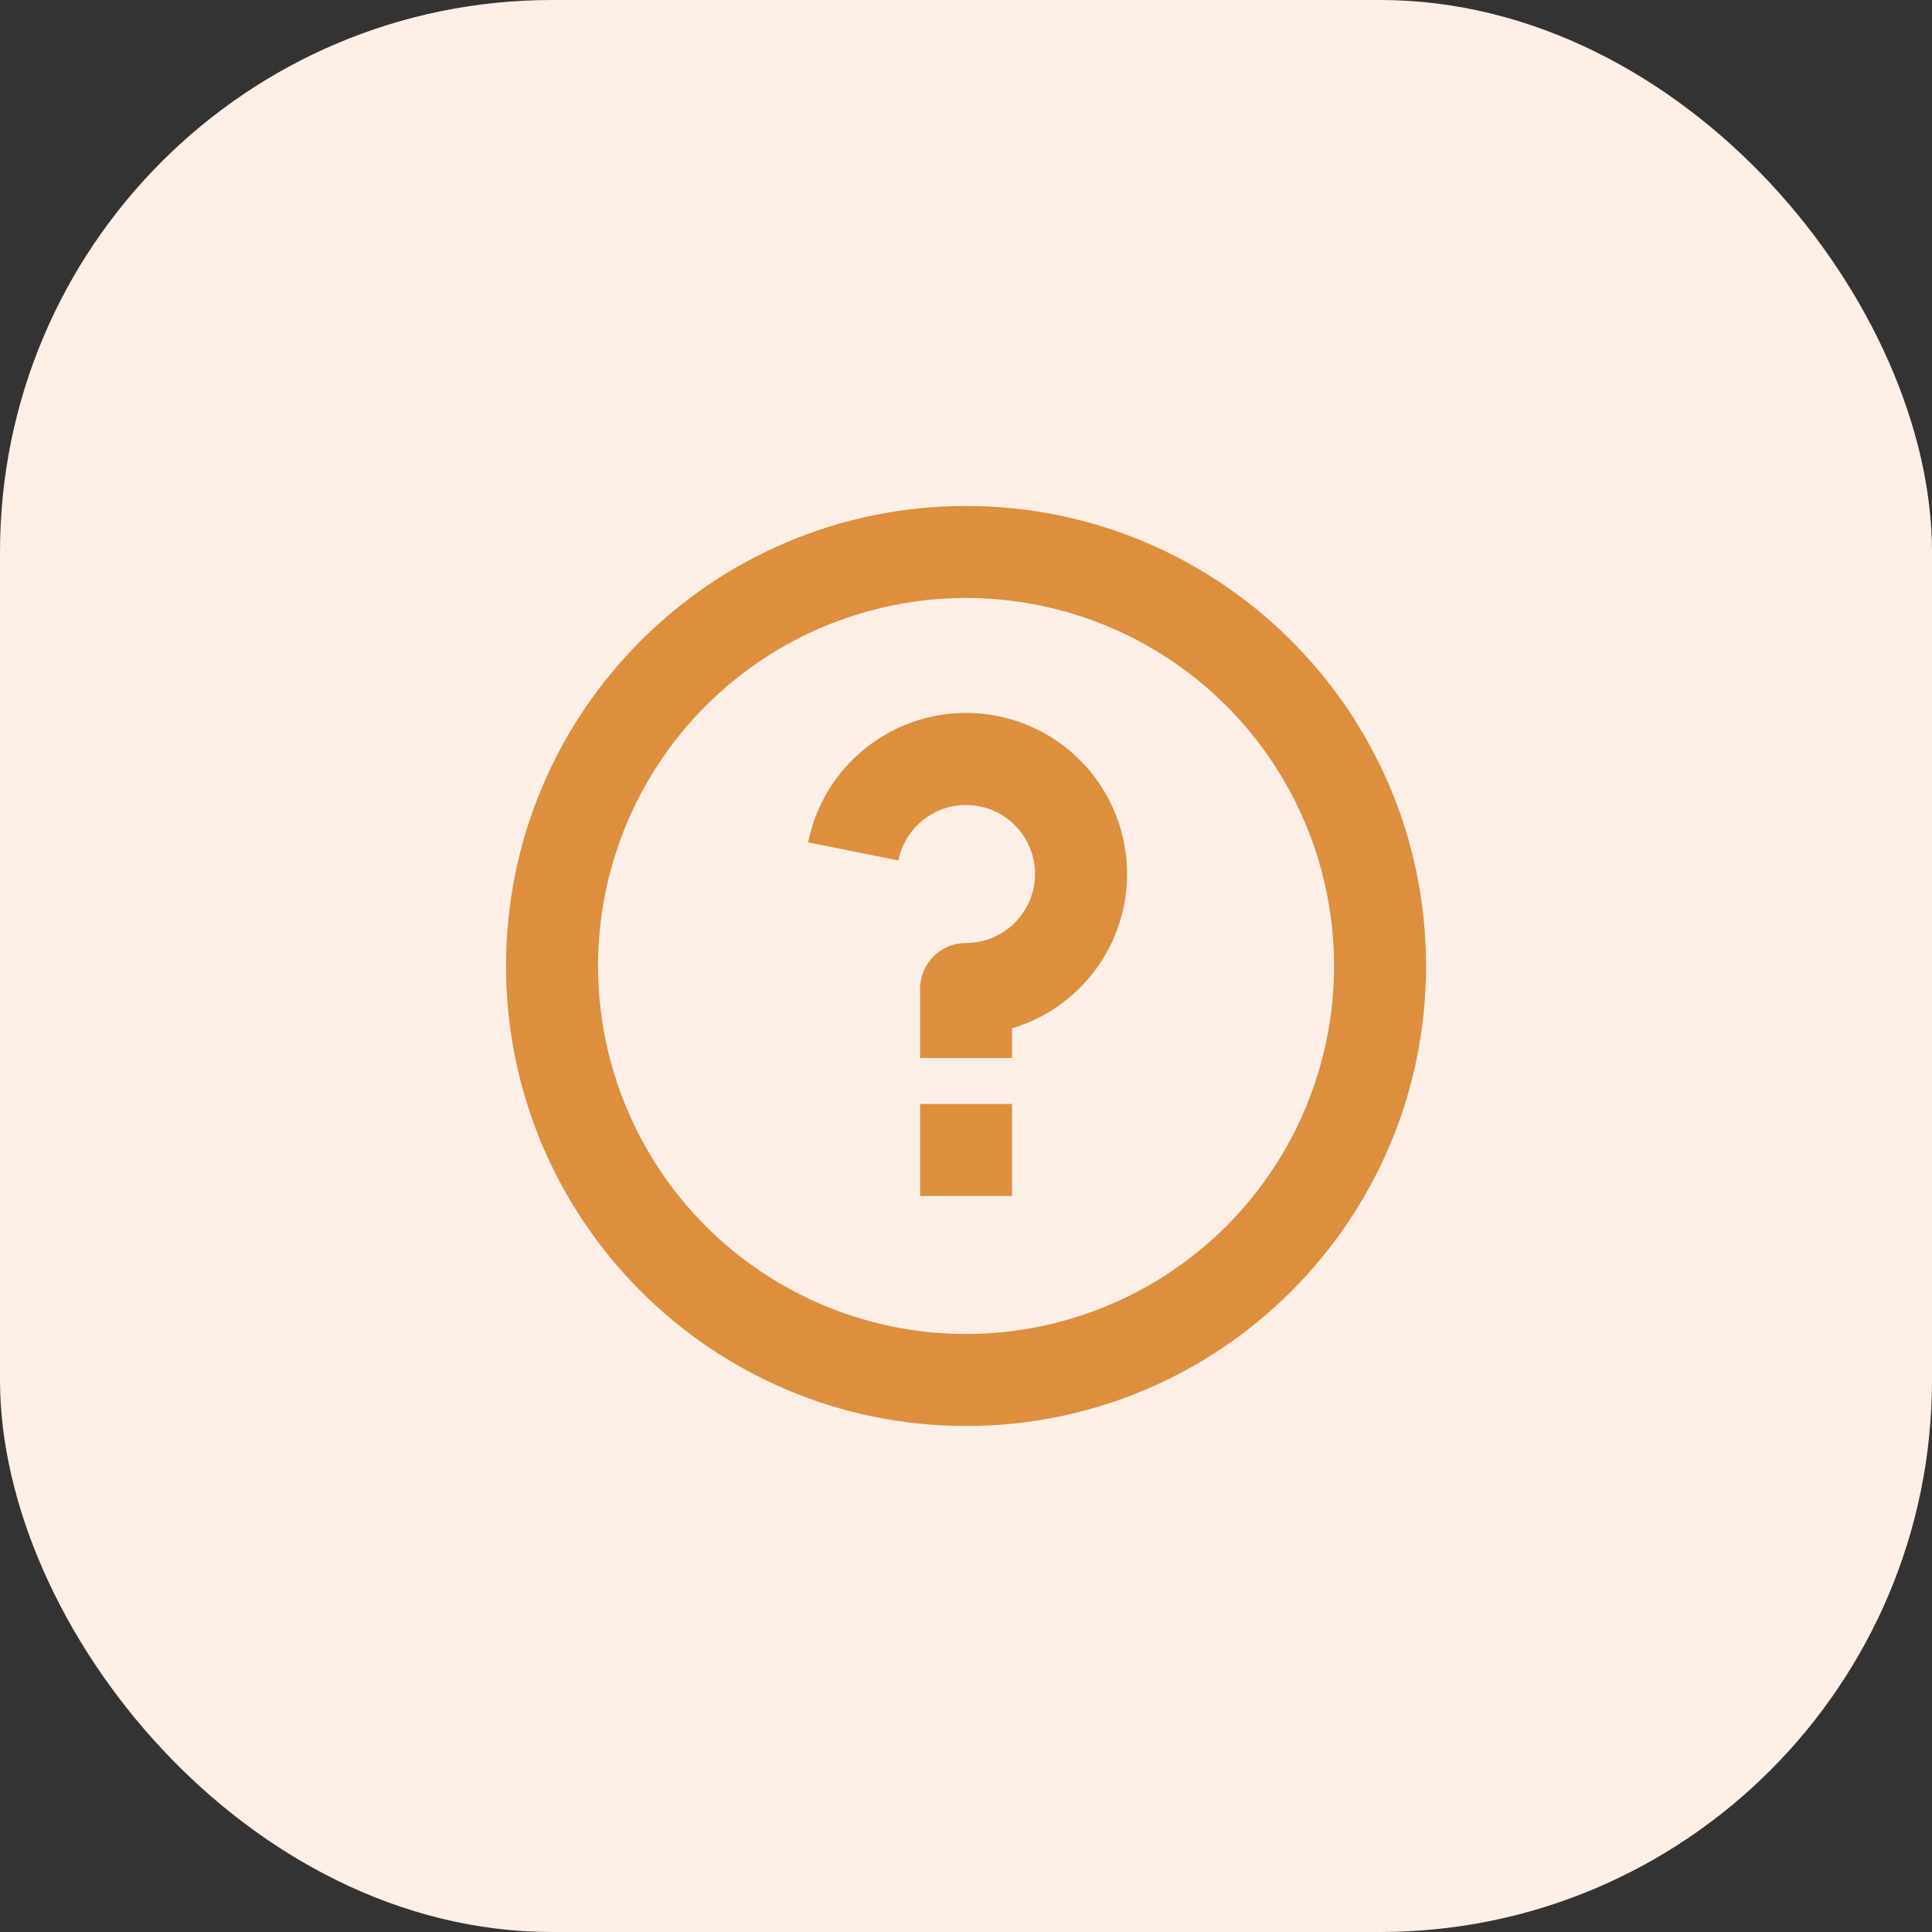 <svg width="56" height="56" viewBox="0 0 56 56" fill="none" xmlns="http://www.w3.org/2000/svg">
<rect x="0" y="0" width="56" height="56" fill="#333333" stroke="none"/>
<rect width="56" height="56" rx="16" fill="#FDEFE6"/>
<path d="M28.001 41.333C20.637 41.333 14.668 35.363 14.668 27.999C14.668 20.635 20.637 14.666 28.001 14.666C35.365 14.666 41.335 20.635 41.335 27.999C41.335 35.363 35.365 41.333 28.001 41.333ZM28.001 38.666C30.83 38.666 33.543 37.542 35.544 35.542C37.544 33.541 38.668 30.828 38.668 27.999C38.668 25.17 37.544 22.457 35.544 20.457C33.543 18.456 30.83 17.333 28.001 17.333C25.172 17.333 22.459 18.456 20.459 20.457C18.458 22.457 17.335 25.17 17.335 27.999C17.335 30.828 18.458 33.541 20.459 35.542C22.459 37.542 25.172 38.666 28.001 38.666ZM26.668 31.999H29.335V34.666H26.668V31.999ZM29.335 29.806V30.666H26.668V28.666C26.668 28.312 26.808 27.973 27.058 27.723C27.308 27.473 27.648 27.333 28.001 27.333C28.38 27.333 28.751 27.225 29.071 27.022C29.391 26.82 29.647 26.53 29.809 26.188C29.971 25.846 30.032 25.464 29.986 25.088C29.94 24.712 29.788 24.358 29.548 24.065C29.308 23.772 28.989 23.553 28.63 23.434C28.27 23.315 27.884 23.3 27.517 23.392C27.149 23.484 26.815 23.678 26.554 23.952C26.292 24.227 26.114 24.569 26.04 24.941L23.424 24.417C23.586 23.606 23.961 22.853 24.509 22.235C25.058 21.616 25.761 21.155 26.546 20.897C27.332 20.639 28.171 20.595 28.98 20.768C29.788 20.941 30.536 21.326 31.146 21.883C31.757 22.44 32.209 23.149 32.456 23.938C32.703 24.727 32.736 25.567 32.552 26.373C32.368 27.179 31.973 27.921 31.407 28.524C30.842 29.128 30.127 29.57 29.335 29.806Z" fill="#DD8F3E"/>
</svg>
